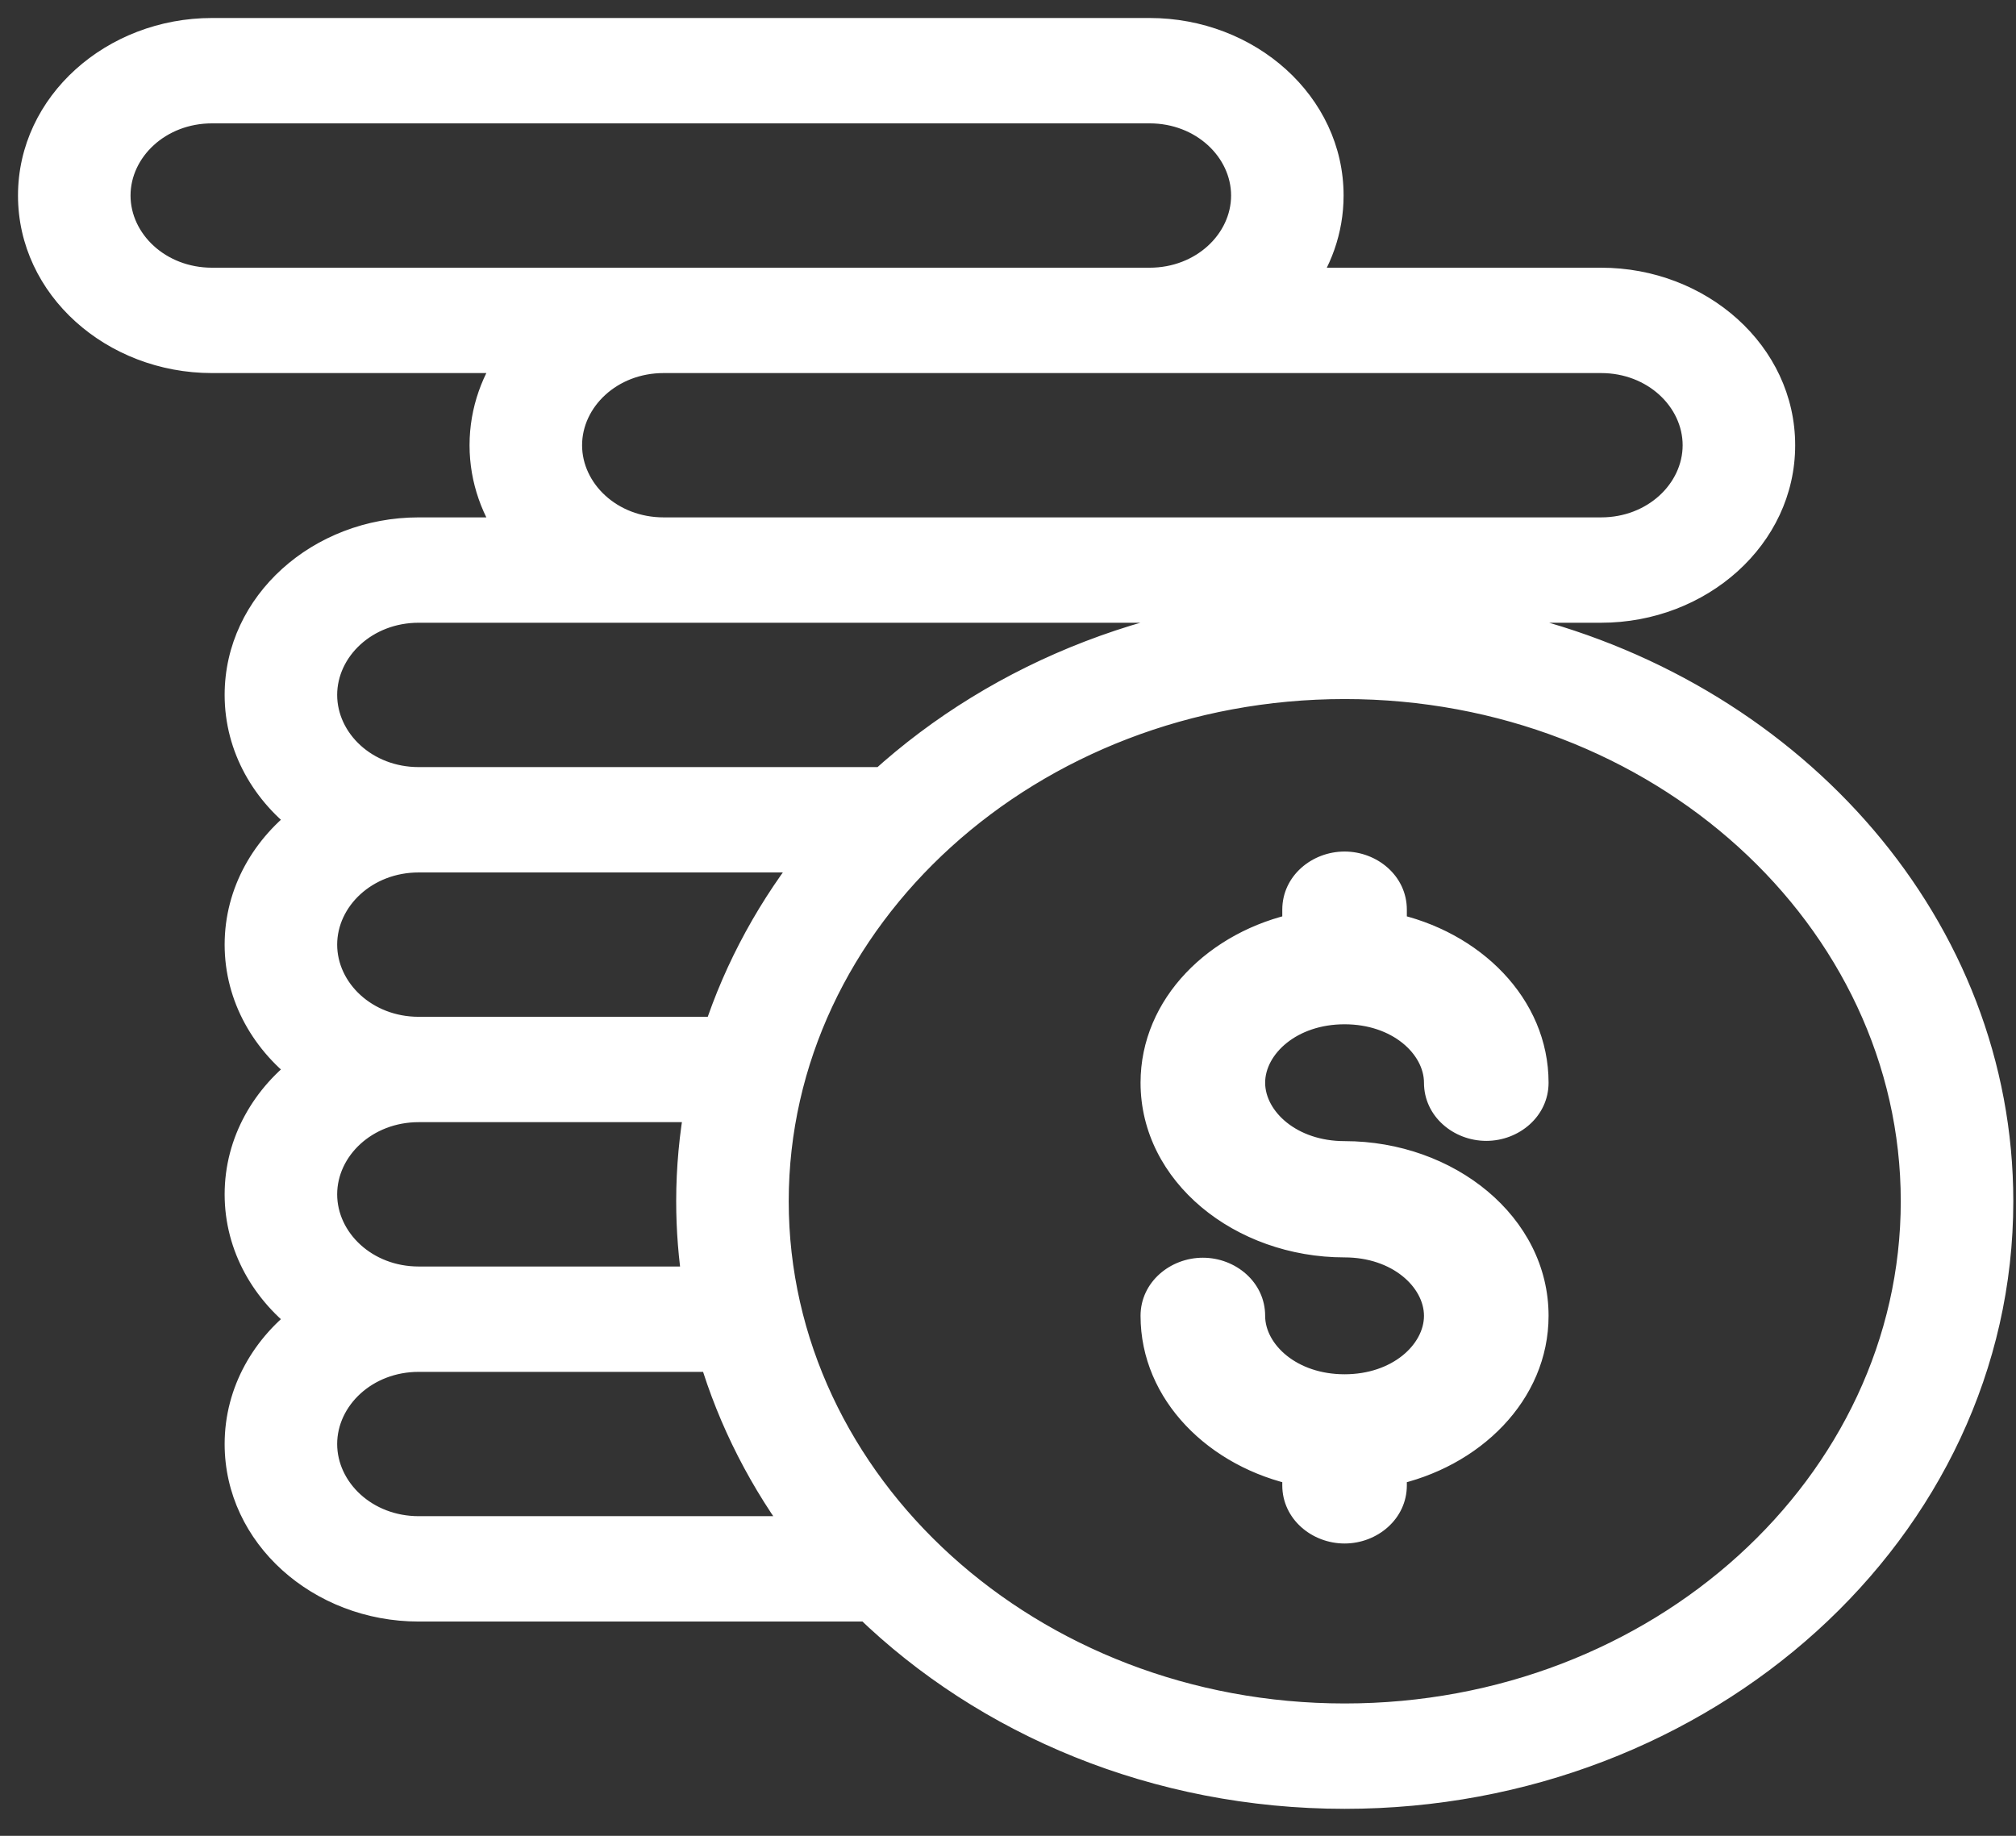 <svg width="56" height="51" viewBox="0 0 56 51" fill="none" xmlns="http://www.w3.org/2000/svg">
<rect x="0" y="0" width="56" height="51" fill="#333333" stroke="none"/>
<path fill-rule="evenodd" clip-rule="evenodd" d="M41.709 16.8C41.893 17.045 42.052 17.308 42.181 17.587C49.809 19.506 55.425 25.855 55.425 33.372C55.425 42.403 47.318 49.75 37.354 49.75C32.152 49.75 27.457 47.747 24.157 44.547H11.63C8.934 44.547 6.74 42.559 6.74 40.115C6.74 38.712 7.464 37.46 8.591 36.647C7.464 35.835 6.74 34.582 6.74 33.179C6.74 31.775 7.464 30.523 8.591 29.71C7.464 28.898 6.74 27.645 6.74 26.242C6.74 24.839 7.464 23.586 8.591 22.774C7.464 21.961 6.74 20.709 6.74 19.305C6.74 16.862 8.934 14.873 11.63 14.873H14.402C13.861 14.16 13.543 13.298 13.543 12.369C13.543 11.44 13.861 10.577 14.402 9.864H5.89C3.194 9.864 1 7.875 1 5.432C1 2.988 3.194 1 5.89 1H31.933C34.629 1 36.822 2.988 36.822 5.432C36.822 6.361 36.505 7.224 35.964 7.937H44.476C47.172 7.937 49.366 9.925 49.366 12.369C49.366 14.812 47.172 16.8 44.476 16.8H41.709ZM47.24 12.369C47.24 10.987 46 9.864 44.476 9.864H18.433C16.909 9.864 15.669 10.987 15.669 12.369C15.669 13.75 16.909 14.873 18.433 14.873H37.673H44.476C46 14.873 47.24 13.75 47.24 12.369ZM3.126 5.432C3.126 6.813 4.366 7.937 5.89 7.937H31.933C33.457 7.937 34.697 6.813 34.697 5.432C34.697 4.051 33.457 2.927 31.933 2.927H5.89C4.366 2.927 3.126 4.051 3.126 5.432ZM37.673 16.8H11.63C10.106 16.8 8.866 17.924 8.866 19.305C8.866 20.686 10.106 21.81 11.63 21.81H24.567C27.84 18.836 32.364 16.993 37.354 16.993C37.868 16.993 38.376 17.014 38.879 17.052C38.511 16.89 38.101 16.8 37.673 16.8ZM22.75 23.737H11.63C10.106 23.737 8.866 24.861 8.866 26.242C8.866 27.623 10.106 28.747 11.63 28.747H20.018C20.611 26.926 21.544 25.235 22.75 23.737ZM19.53 30.674H11.63C10.106 30.674 8.866 31.797 8.866 33.179C8.866 34.56 10.106 35.684 11.63 35.684H19.464C19.346 34.928 19.283 34.156 19.283 33.372C19.283 32.453 19.369 31.552 19.53 30.674ZM8.866 40.115C8.866 41.497 10.106 42.62 11.63 42.62H22.449C21.306 41.112 20.435 39.423 19.898 37.611H11.63C10.106 37.611 8.866 38.734 8.866 40.115ZM21.409 33.372C21.409 41.34 28.562 47.823 37.354 47.823C46.146 47.823 53.299 41.34 53.299 33.372C53.299 25.403 46.146 18.92 37.354 18.92C28.562 18.92 21.409 25.403 21.409 33.372ZM34.643 30.078C34.643 31.249 35.857 32.202 37.349 32.202C40.198 32.202 42.516 34.154 42.516 36.554C42.516 38.598 40.836 40.316 38.579 40.782V41.264C38.579 41.879 38.028 42.379 37.349 42.379C36.67 42.379 36.119 41.879 36.119 41.264V40.782C33.862 40.316 32.182 38.598 32.182 36.554C32.182 35.939 32.733 35.44 33.413 35.44C34.092 35.44 34.643 35.939 34.643 36.554C34.643 37.725 35.857 38.678 37.349 38.678C38.841 38.678 40.055 37.725 40.055 36.554C40.055 35.384 38.841 34.431 37.349 34.431C34.5 34.431 32.182 32.479 32.182 30.078C32.182 28.035 33.862 26.317 36.119 25.851V25.271C36.119 24.655 36.67 24.156 37.349 24.156C38.028 24.156 38.579 24.655 38.579 25.271V25.851C40.836 26.317 42.516 28.035 42.516 30.078C42.516 30.694 41.965 31.194 41.286 31.194C40.606 31.194 40.055 30.694 40.055 30.078C40.055 28.908 38.841 27.955 37.349 27.955C35.857 27.955 34.643 28.908 34.643 30.078Z" fill="white"/>
<path d="M42.181 17.587L41.727 17.797L41.828 18.014L42.059 18.072L42.181 17.587ZM41.709 16.8V16.3H40.705L41.31 17.102L41.709 16.8ZM24.157 44.547L24.505 44.188L24.36 44.047H24.157V44.547ZM8.591 36.647L8.884 37.053L9.446 36.647L8.884 36.242L8.591 36.647ZM8.591 29.71L8.884 30.116L9.446 29.71L8.884 29.305L8.591 29.71ZM8.591 22.774L8.884 23.179L9.446 22.774L8.884 22.368L8.591 22.774ZM14.402 14.873V15.373H15.409L14.8 14.571L14.402 14.873ZM14.402 9.864L14.8 10.166L15.409 9.364H14.402V9.864ZM35.964 7.937L35.565 7.634L34.957 8.437H35.964V7.937ZM24.567 21.81V22.31H24.76L24.903 22.18L24.567 21.81ZM38.879 17.052L38.841 17.551L39.08 16.594L38.879 17.052ZM22.75 23.737L23.14 24.051L23.795 23.237H22.75V23.737ZM20.018 28.747V29.247H20.381L20.494 28.902L20.018 28.747ZM19.53 30.674L20.022 30.764L20.13 30.174H19.53V30.674ZM19.464 35.684V36.184H20.049L19.958 35.606L19.464 35.684ZM22.449 42.62V43.12H23.455L22.847 42.319L22.449 42.62ZM19.898 37.611L20.378 37.469L20.272 37.111H19.898V37.611ZM38.579 40.782L38.478 40.292L38.079 40.375V40.782H38.579ZM36.119 40.782H36.619V40.375L36.22 40.292L36.119 40.782ZM36.119 25.851L36.22 26.341L36.619 26.258V25.851H36.119ZM38.579 25.851H38.079V26.258L38.478 26.341L38.579 25.851ZM42.635 17.377C42.49 17.065 42.313 16.771 42.108 16.499L41.31 17.102C41.473 17.318 41.613 17.551 41.727 17.797L42.635 17.377ZM55.925 33.372C55.925 25.59 50.117 19.068 42.303 17.102L42.059 18.072C49.502 19.944 54.925 26.12 54.925 33.372H55.925ZM37.354 50.25C47.547 50.25 55.925 42.724 55.925 33.372H54.925C54.925 42.081 47.09 49.25 37.354 49.25V50.25ZM23.809 44.906C27.203 48.197 32.024 50.25 37.354 50.25V49.25C32.28 49.25 27.711 47.296 24.505 44.188L23.809 44.906ZM11.63 45.047H24.157V44.047H11.63V45.047ZM6.24 40.115C6.24 42.88 8.705 45.047 11.63 45.047V44.047C9.162 44.047 7.24 42.238 7.24 40.115H6.24ZM8.299 36.242C7.058 37.136 6.24 38.532 6.24 40.115H7.24C7.24 38.892 7.871 37.783 8.884 37.053L8.299 36.242ZM6.24 33.179C6.24 34.762 7.058 36.158 8.299 37.053L8.884 36.242C7.871 35.511 7.24 34.402 7.24 33.179H6.24ZM8.299 29.305C7.058 30.2 6.24 31.595 6.24 33.179H7.24C7.24 31.955 7.871 30.846 8.884 30.116L8.299 29.305ZM6.24 26.242C6.24 27.825 7.058 29.221 8.299 30.116L8.884 29.305C7.871 28.574 7.24 27.465 7.24 26.242H6.24ZM8.299 22.368C7.058 23.263 6.24 24.659 6.24 26.242H7.24C7.24 25.019 7.871 23.91 8.884 23.179L8.299 22.368ZM6.24 19.305C6.24 20.889 7.058 22.285 8.299 23.179L8.884 22.368C7.871 21.638 7.24 20.529 7.24 19.305H6.24ZM11.63 14.373C8.705 14.373 6.24 16.54 6.24 19.305H7.24C7.24 17.183 9.162 15.373 11.63 15.373V14.373ZM14.402 14.373H11.63V15.373H14.402V14.373ZM13.043 12.369C13.043 13.415 13.402 14.382 14.004 15.176L14.8 14.571C14.32 13.938 14.043 13.181 14.043 12.369H13.043ZM14.004 9.561C13.402 10.355 13.043 11.322 13.043 12.369H14.043C14.043 11.557 14.32 10.799 14.8 10.166L14.004 9.561ZM5.89 10.364H14.402V9.364H5.89V10.364ZM0.5 5.432C0.5 8.197 2.965 10.364 5.89 10.364V9.364C3.422 9.364 1.5 7.554 1.5 5.432H0.5ZM5.89 0.5C2.965 0.5 0.5 2.667 0.5 5.432H1.5C1.5 3.309 3.422 1.5 5.89 1.5V0.5ZM31.933 0.5H5.89V1.5H31.933V0.5ZM37.322 5.432C37.322 2.667 34.858 0.5 31.933 0.5V1.5C34.4 1.5 36.322 3.309 36.322 5.432H37.322ZM36.362 8.239C36.964 7.446 37.322 6.478 37.322 5.432H36.322C36.322 6.244 36.045 7.002 35.565 7.634L36.362 8.239ZM44.476 7.437H35.964V8.437H44.476V7.437ZM49.866 12.369C49.866 9.604 47.401 7.437 44.476 7.437V8.437C46.943 8.437 48.866 10.246 48.866 12.369H49.866ZM44.476 17.3C47.401 17.3 49.866 15.133 49.866 12.369H48.866C48.866 14.491 46.943 16.3 44.476 16.3V17.3ZM41.709 17.3H44.476V16.3H41.709V17.3ZM44.476 10.364C45.771 10.364 46.74 11.309 46.74 12.369H47.74C47.74 10.666 46.229 9.364 44.476 9.364V10.364ZM18.433 10.364H44.476V9.364H18.433V10.364ZM16.169 12.369C16.169 11.309 17.138 10.364 18.433 10.364V9.364C16.68 9.364 15.169 10.666 15.169 12.369H16.169ZM18.433 14.373C17.138 14.373 16.169 13.428 16.169 12.369H15.169C15.169 14.071 16.68 15.373 18.433 15.373V14.373ZM37.673 14.373H18.433V15.373H37.673V14.373ZM44.476 14.373H37.673V15.373H44.476V14.373ZM46.74 12.369C46.74 13.428 45.771 14.373 44.476 14.373V15.373C46.229 15.373 47.74 14.071 47.74 12.369H46.74ZM5.89 7.437C4.594 7.437 3.626 6.492 3.626 5.432H2.626C2.626 7.134 4.137 8.437 5.89 8.437V7.437ZM31.933 7.437H5.89V8.437H31.933V7.437ZM34.197 5.432C34.197 6.492 33.228 7.437 31.933 7.437V8.437C33.686 8.437 35.197 7.134 35.197 5.432H34.197ZM31.933 3.427C33.228 3.427 34.197 4.372 34.197 5.432H35.197C35.197 3.729 33.686 2.427 31.933 2.427V3.427ZM5.89 3.427H31.933V2.427H5.89V3.427ZM3.626 5.432C3.626 4.372 4.594 3.427 5.89 3.427V2.427C4.137 2.427 2.626 3.729 2.626 5.432H3.626ZM11.63 17.3H37.673V16.3H11.63V17.3ZM9.366 19.305C9.366 18.245 10.335 17.3 11.63 17.3V16.3C9.877 16.3 8.366 17.603 8.366 19.305H9.366ZM11.63 21.31C10.335 21.31 9.366 20.365 9.366 19.305H8.366C8.366 21.008 9.877 22.31 11.63 22.31V21.31ZM24.567 21.31H11.63V22.31H24.567V21.31ZM37.354 16.493C32.241 16.493 27.596 18.382 24.23 21.44L24.903 22.18C28.083 19.291 32.487 17.493 37.354 17.493V16.493ZM38.917 16.553C38.402 16.514 37.881 16.493 37.354 16.493V17.493C37.854 17.493 38.35 17.513 38.841 17.551L38.917 16.553ZM37.673 17.3C38.031 17.3 38.372 17.376 38.678 17.51L39.08 16.594C38.65 16.405 38.171 16.3 37.673 16.3V17.3ZM11.63 24.237H22.75V23.237H11.63V24.237ZM9.366 26.242C9.366 25.182 10.335 24.237 11.63 24.237V23.237C9.877 23.237 8.366 24.54 8.366 26.242H9.366ZM11.63 28.247C10.335 28.247 9.366 27.302 9.366 26.242H8.366C8.366 27.945 9.877 29.247 11.63 29.247V28.247ZM20.018 28.247H11.63V29.247H20.018V28.247ZM22.361 23.424C21.118 24.967 20.155 26.71 19.543 28.592L20.494 28.902C21.066 27.141 21.969 25.504 23.14 24.051L22.361 23.424ZM11.63 31.174H19.53V30.174H11.63V31.174ZM9.366 33.179C9.366 32.119 10.335 31.174 11.63 31.174V30.174C9.877 30.174 8.366 31.476 8.366 33.179H9.366ZM11.63 35.184C10.335 35.184 9.366 34.239 9.366 33.179H8.366C8.366 34.881 9.877 36.184 11.63 36.184V35.184ZM19.464 35.184H11.63V36.184H19.464V35.184ZM18.783 33.372C18.783 34.183 18.848 34.981 18.97 35.761L19.958 35.606C19.844 34.876 19.783 34.13 19.783 33.372H18.783ZM19.038 30.584C18.872 31.491 18.783 32.422 18.783 33.372H19.783C19.783 32.484 19.866 31.613 20.022 30.764L19.038 30.584ZM11.63 42.12C10.335 42.12 9.366 41.175 9.366 40.115H8.366C8.366 41.818 9.877 43.12 11.63 43.12V42.12ZM22.449 42.12H11.63V43.12H22.449V42.12ZM19.419 37.752C19.973 39.626 20.873 41.368 22.05 42.922L22.847 42.319C21.739 40.856 20.896 39.221 20.378 37.469L19.419 37.752ZM11.63 38.111H19.898V37.111H11.63V38.111ZM9.366 40.115C9.366 39.056 10.335 38.111 11.63 38.111V37.111C9.877 37.111 8.366 38.413 8.366 40.115H9.366ZM37.354 47.323C28.791 47.323 21.909 41.019 21.909 33.372H20.909C20.909 41.661 28.334 48.323 37.354 48.323V47.323ZM52.799 33.372C52.799 41.019 45.917 47.323 37.354 47.323V48.323C46.375 48.323 53.799 41.661 53.799 33.372H52.799ZM37.354 19.42C45.917 19.42 52.799 25.724 52.799 33.372H53.799C53.799 25.082 46.375 18.42 37.354 18.42V19.42ZM21.909 33.372C21.909 25.724 28.791 19.42 37.354 19.42V18.42C28.334 18.42 20.909 25.082 20.909 33.372H21.909ZM37.349 31.701C36.013 31.701 35.143 30.867 35.143 30.078H34.143C34.143 31.631 35.7 32.702 37.349 32.702V31.701ZM43.016 36.554C43.016 33.801 40.39 31.701 37.349 31.701V32.702C40.006 32.702 42.016 34.507 42.016 36.554H43.016ZM38.68 41.272C41.105 40.771 43.016 38.895 43.016 36.554H42.016C42.016 38.3 40.567 39.861 38.478 40.292L38.68 41.272ZM39.079 41.264V40.782H38.079V41.264H39.079ZM37.349 42.879C38.257 42.879 39.079 42.2 39.079 41.264H38.079C38.079 41.558 37.8 41.879 37.349 41.879V42.879ZM35.619 41.264C35.619 42.2 36.441 42.879 37.349 42.879V41.879C36.898 41.879 36.619 41.558 36.619 41.264H35.619ZM35.619 40.782V41.264H36.619V40.782H35.619ZM31.682 36.554C31.682 38.895 33.593 40.771 36.018 41.272L36.22 40.292C34.131 39.861 32.682 38.3 32.682 36.554H31.682ZM33.413 34.94C32.505 34.94 31.682 35.618 31.682 36.554H32.682C32.682 36.26 32.962 35.94 33.413 35.94V34.94ZM35.143 36.554C35.143 35.618 34.321 34.94 33.413 34.94V35.94C33.863 35.94 34.143 36.26 34.143 36.554H35.143ZM37.349 38.178C36.013 38.178 35.143 37.343 35.143 36.554H34.143C34.143 38.108 35.7 39.178 37.349 39.178V38.178ZM39.555 36.554C39.555 37.343 38.685 38.178 37.349 38.178V39.178C38.998 39.178 40.555 38.108 40.555 36.554H39.555ZM37.349 34.931C38.685 34.931 39.555 35.766 39.555 36.554H40.555C40.555 35.002 38.998 33.931 37.349 33.931V34.931ZM31.682 30.078C31.682 32.832 34.308 34.931 37.349 34.931V33.931C34.693 33.931 32.682 32.126 32.682 30.078H31.682ZM36.018 25.361C33.593 25.862 31.682 27.738 31.682 30.078H32.682C32.682 28.333 34.131 26.772 36.22 26.341L36.018 25.361ZM35.619 25.271V25.851H36.619V25.271H35.619ZM37.349 23.656C36.441 23.656 35.619 24.334 35.619 25.271H36.619C36.619 24.977 36.898 24.656 37.349 24.656V23.656ZM39.079 25.271C39.079 24.334 38.257 23.656 37.349 23.656V24.656C37.8 24.656 38.079 24.977 38.079 25.271H39.079ZM39.079 25.851V25.271H38.079V25.851H39.079ZM43.016 30.078C43.016 27.738 41.105 25.862 38.68 25.361L38.478 26.341C40.567 26.772 42.016 28.333 42.016 30.078H43.016ZM41.286 31.694C42.194 31.694 43.016 31.015 43.016 30.078H42.016C42.016 30.373 41.736 30.694 41.286 30.694V31.694ZM39.555 30.078C39.555 31.015 40.377 31.694 41.286 31.694V30.694C40.835 30.694 40.555 30.373 40.555 30.078H39.555ZM37.349 28.455C38.685 28.455 39.555 29.29 39.555 30.078H40.555C40.555 28.525 38.998 27.455 37.349 27.455V28.455ZM35.143 30.078C35.143 29.29 36.013 28.455 37.349 28.455V27.455C35.7 27.455 34.143 28.525 34.143 30.078H35.143Z" fill="white"/>
</svg>
